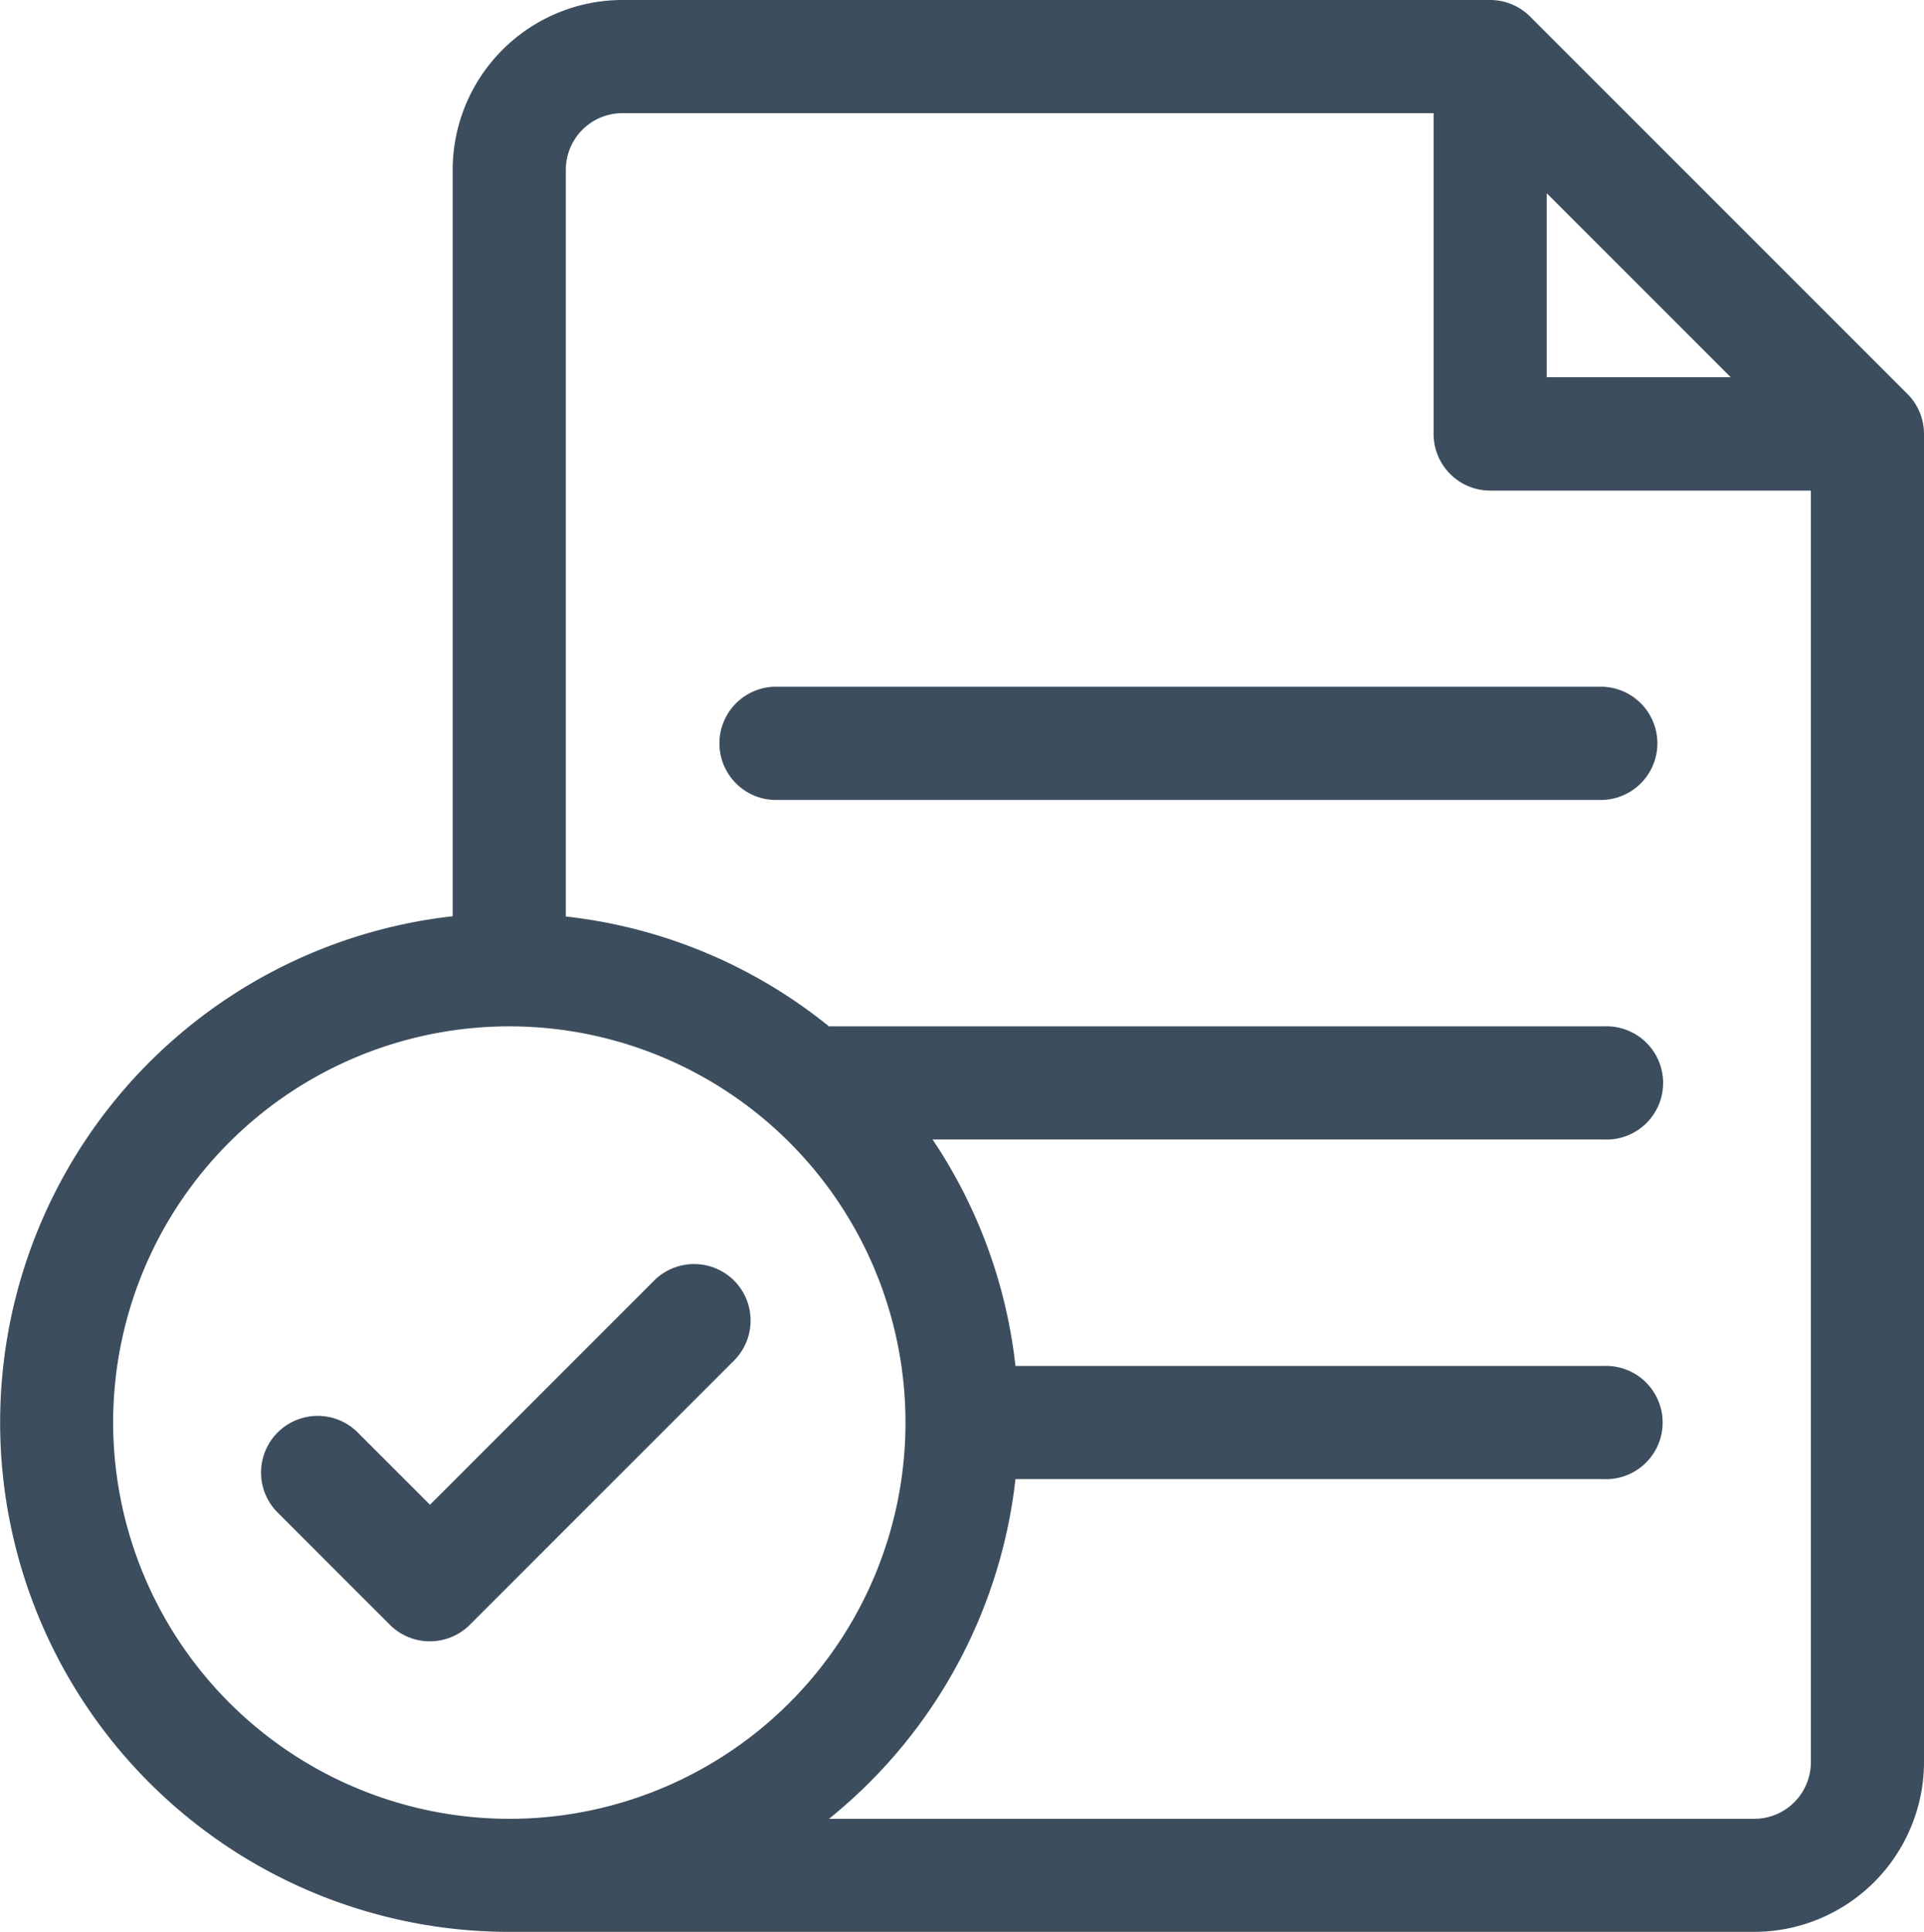 <svg xmlns="http://www.w3.org/2000/svg" width="15.764" height="15.826" viewBox="0 0 15.764 15.826">
  <g id="file_5_" data-name="file (5)" transform="translate(-1)">
    <path id="Tracé_120" data-name="Tracé 120" d="M16.628,3.227,13.537.136A.464.464,0,0,0,13.209,0H6.1A1.393,1.393,0,0,0,4.709,1.391V7.506a4.173,4.173,0,0,0,.464,8.32h10.2a1.393,1.393,0,0,0,1.391-1.391V3.555a.464.464,0,0,0-.136-.328ZM13.673,1.583,14.68,2.59l.5.5H13.673ZM1.927,11.653A3.246,3.246,0,1,1,5.173,14.9,3.249,3.249,0,0,1,1.927,11.653ZM15.373,14.9H7.792A4.171,4.171,0,0,0,9.32,12.117h4.817a.464.464,0,1,0,0-.927H9.32a4.147,4.147,0,0,0-.679-1.855h5.5a.464.464,0,1,0,0-.927H7.792a4.154,4.154,0,0,0-2.156-.9V1.391A.464.464,0,0,1,6.1.927h6.646V3.555a.464.464,0,0,0,.464.464h2.627V14.435A.464.464,0,0,1,15.373,14.9Z" fill="#3c4d5d"/>
    <path id="Tracé_121" data-name="Tracé 121" d="M198.264,182h-6.8a.464.464,0,0,0,0,.927h6.8a.464.464,0,0,0,0-.927Z" transform="translate(-184.127 -176.374)" fill="#3c4d5d"/>
    <path id="Tracé_122" data-name="Tracé 122" d="M73.882,335.137a.464.464,0,0,0-.656,0l-1.836,1.836-.6-.6a.464.464,0,0,0-.656.656l.927.927a.464.464,0,0,0,.656,0l2.164-2.164A.464.464,0,0,0,73.882,335.137Z" transform="translate(-66.867 -324.646)" fill="#3c4d5d"/>
  </g>
</svg>
